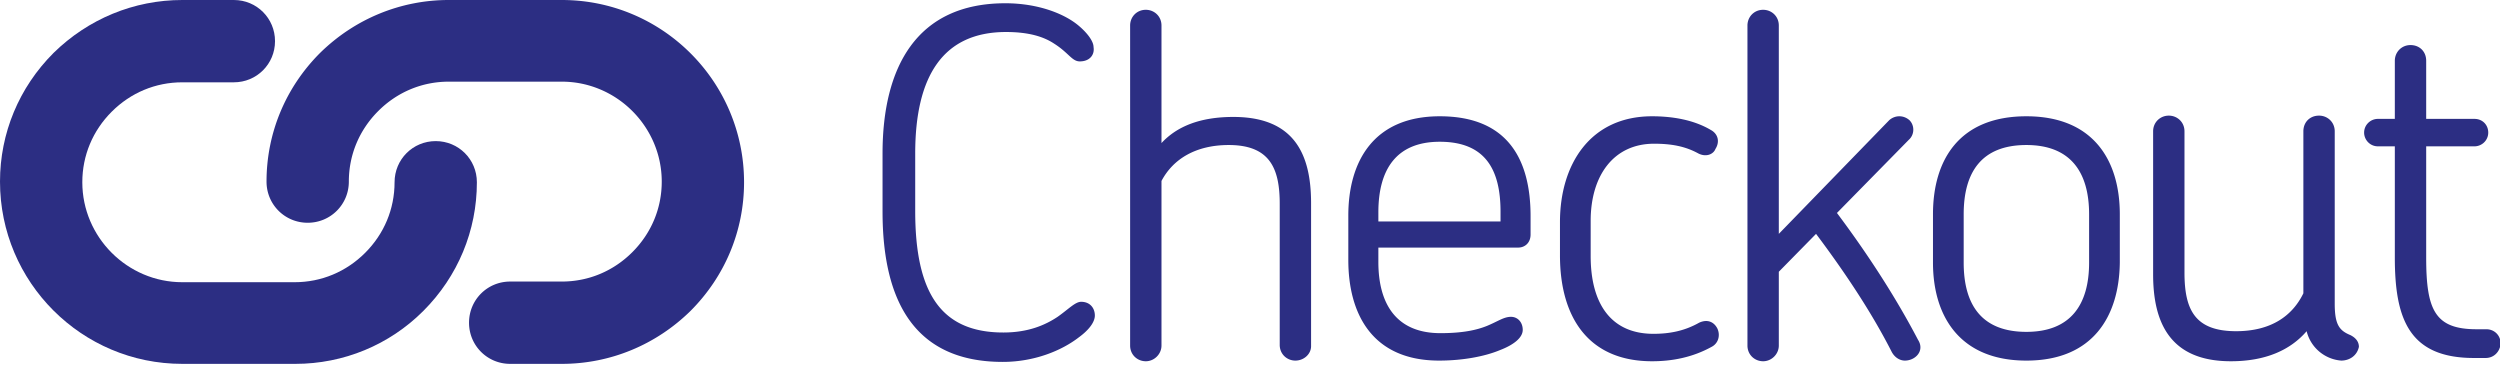 <svg xmlns="http://www.w3.org/2000/svg" viewBox="0 0 382.7 55.8"><g fill="#2c2e83"><path d="M45.2 55.7H27.9C12.5 55.7 0 43.2 0 27.8c0-7.4 2.9-14.4 8.2-19.7C13.5 2.9 20.5 0 27.9 0h7.9c3.5 0 6.3 2.8 6.3 6.3s-2.8 6.3-6.3 6.3h-7.9c-4.1 0-7.9 1.6-10.8 4.5-2.9 2.9-4.5 6.7-4.5 10.8 0 8.4 6.9 15.3 15.3 15.3h17.2c4.1 0 7.9-1.6 10.8-4.5 2.9-2.9 4.5-6.7 4.5-10.8 0-3.5 2.8-6.3 6.3-6.3s6.3 2.8 6.3 6.3c0 7.4-2.9 14.4-8.2 19.7-5.2 5.2-12.2 8.1-19.6 8.1z"/><path d="M86 55.7h-7.9c-3.5 0-6.3-2.8-6.3-6.3s2.8-6.3 6.3-6.3H86c4.1 0 7.9-1.6 10.8-4.5 2.9-2.9 4.5-6.7 4.5-10.8 0-8.4-6.9-15.3-15.3-15.3H68.7c-4.1 0-7.9 1.6-10.8 4.5-2.9 2.9-4.5 6.7-4.5 10.8 0 3.5-2.8 6.3-6.3 6.3s-6.3-2.8-6.3-6.3c0-7.4 2.9-14.4 8.2-19.7C54.3 2.9 61.3 0 68.7 0H86c15.4 0 27.9 12.5 27.9 27.9 0 7.4-2.9 14.4-8.2 19.7-5.3 5.2-12.3 8.1-19.7 8.1zm79.3-46.3c-1.2 0-1.7-1.3-3.9-2.7-1.5-1-3.7-1.8-7.4-1.8-9.6 0-13.9 6.7-13.9 18.6v8.8c0 12.5 3.9 18.6 13.5 18.6 3.9 0 6.5-1.2 8.3-2.4 1.7-1.2 2.7-2.3 3.6-2.3 1.4 0 2.1 1 2.1 2.1 0 1-.9 2.2-2.4 3.3-2.7 2.1-6.9 3.8-11.7 3.8-13.5 0-18.4-9.3-18.4-23v-8.9c0-13.2 5.2-23 18.8-23 5 0 9.1 1.6 11.3 3.5 1.4 1.2 2.2 2.4 2.2 3.2.2 1.2-.6 2.2-2.1 2.2zm33 45.8c-1.3 0-2.4-1-2.4-2.4V31.2c0-5.4-1.5-9-7.8-9-5 0-8.5 2.1-10.3 5.5v25.2c0 1.3-1.1 2.4-2.4 2.4-1.3 0-2.4-1-2.4-2.4v-49c0-1.3 1-2.4 2.4-2.4 1.3 0 2.4 1 2.4 2.4v18c2.4-2.6 6-4 11-4 9.4 0 11.9 5.8 11.9 13.2V53c0 1.2-1.1 2.2-2.4 2.2zm36-19.3c0 1.3-.9 2-1.9 2H211v2.2c0 6.5 2.8 10.9 9.5 10.9 3.5 0 5.6-.5 7.1-1.1 1.7-.7 2.6-1.4 3.7-1.4 1 0 1.8.8 1.8 2s-1.4 2.3-3.5 3.1c-2.4 1-5.8 1.6-9.3 1.6-10.2 0-13.9-7.1-13.9-15.4V33c0-8.2 3.8-15.2 14-15.2 10.4 0 13.9 6.6 13.9 15.3v2.8zm-13.9-14.2c-6.7 0-9.4 4.3-9.4 10.8v1.4h18.7v-1.5c0-6.4-2.3-10.7-9.3-10.7zm39.6 1.8c-2-1.1-4.1-1.5-6.8-1.5-6.2 0-9.7 4.9-9.7 11.8v5.4c0 7.4 3.2 11.9 9.6 11.9 2.4 0 4.7-.4 7-1.7 1.3-.6 2.3-.1 2.8.9.5 1.1.1 2.3-.9 2.8-2.9 1.6-6 2.2-9.1 2.2-9.8 0-14.1-6.8-14.1-16.2V34c0-8.8 4.6-16.2 14.1-16.2 3 0 6.3.5 9 2.1 1.1.6 1.4 1.8.7 2.9-.3.8-1.4 1.3-2.6.7zm31.6 31.7c-.7 0-1.5-.4-2-1.3-3.2-6.3-7.4-12.5-11.6-18.1l-5.7 5.8v11.3c0 1.3-1.1 2.4-2.4 2.4-1.3 0-2.4-1-2.4-2.4v-49c0-1.3 1-2.4 2.4-2.4 1.3 0 2.4 1 2.4 2.4v31.9l16.9-17.4c.9-.8 2.2-.8 3.1 0 .8.8.8 2.2-.1 3l-11 11.2c4.5 6 8.9 12.7 12.4 19.4 1.1 1.7-.4 3.2-2 3.2zm18.6 0c-10.2 0-14.3-6.8-14.3-15v-7.4c0-8.3 4-15 14.3-15 10.2 0 14.3 6.7 14.3 15v7.4c-.1 8.2-4.1 15-14.3 15zm9.6-22.4c0-6.4-2.8-10.6-9.6-10.6-6.9 0-9.6 4.2-9.6 10.6v7.4c0 6.4 2.7 10.6 9.6 10.6 6.8 0 9.6-4.2 9.6-10.6v-7.4zm38.6 22.4a5.93 5.93 0 0 1-5.3-4.5c-2.5 2.9-6.3 4.6-11.6 4.6-9.3 0-11.9-5.9-11.9-13.3V20.1c0-1.4 1.1-2.4 2.4-2.4 1.3 0 2.4 1 2.4 2.4v21.6c0 5.6 1.5 9 7.9 9 5.3 0 8.6-2.3 10.3-5.8V20.1c0-1.4 1-2.4 2.4-2.4 1.3 0 2.4 1 2.4 2.4v26.4c0 3.2.7 4.1 2.4 4.8.8.4 1.3 1 1.3 1.8-.3 1.4-1.5 2.1-2.7 2.1zm22.1-.4h-1.8c-10 0-12.1-6.1-12.1-15.4v-17H364c-1.2 0-2.1-1-2.1-2.1 0-1.2 1-2.1 2.1-2.1h2.6V9.3c0-1.3 1-2.4 2.4-2.4s2.4 1 2.4 2.4v8.9h7.4c1.2 0 2.1.9 2.1 2.1 0 1.2-1 2.1-2.1 2.1h-7.4v17c0 8 1.3 11 7.7 11h1.5c1.3 0 2.2 1 2.2 2.2-.1 1.2-1 2.2-2.3 2.2z"/></g></svg>